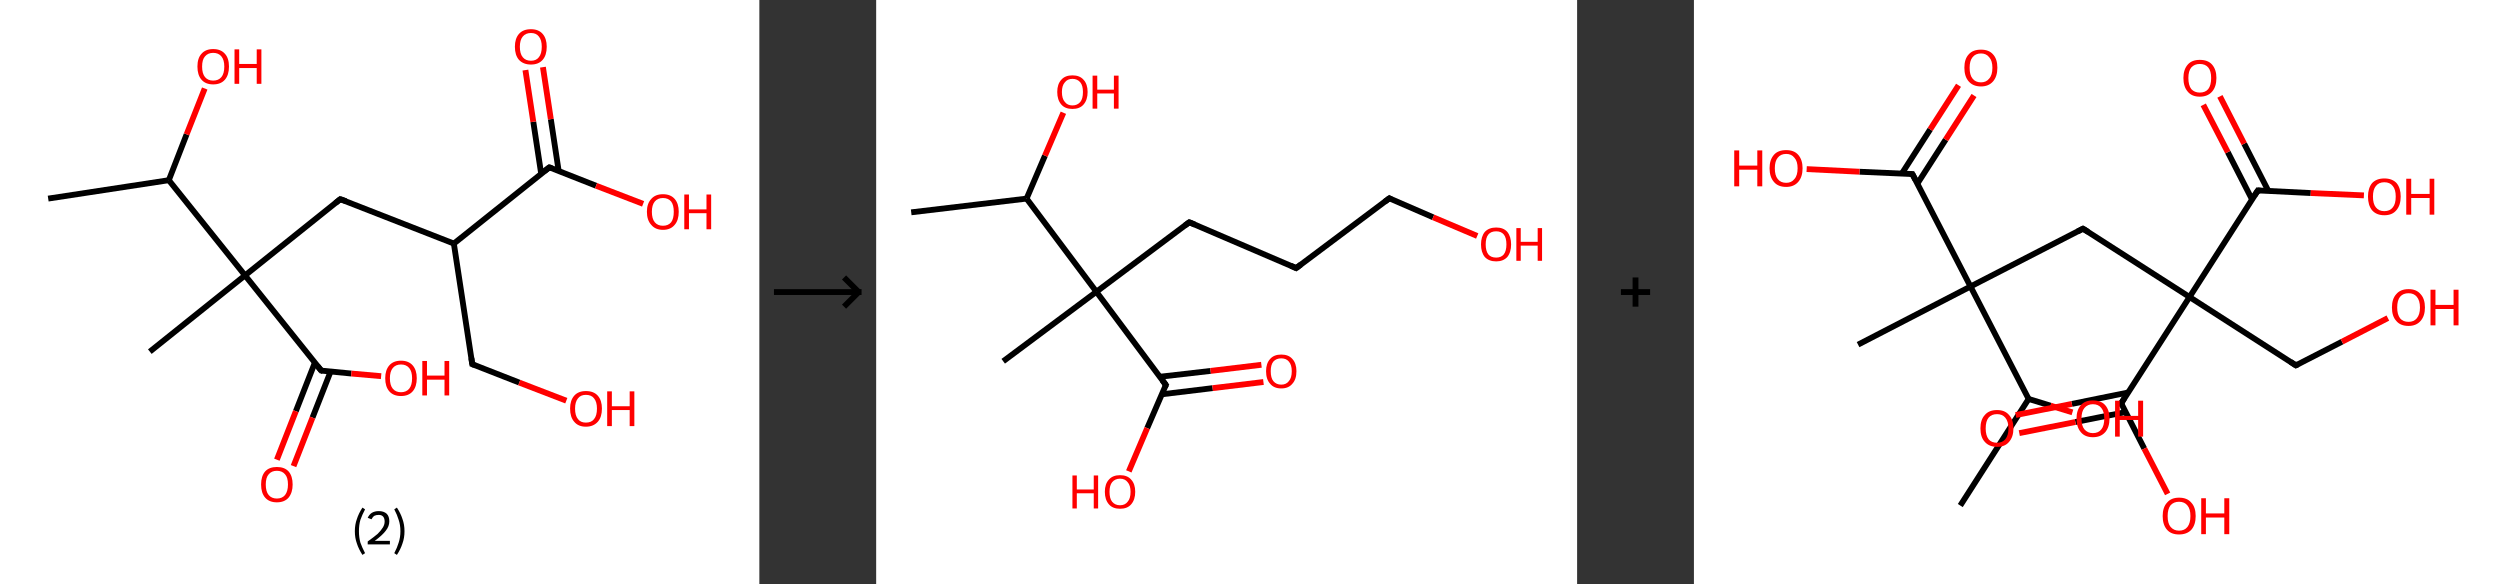 <?xml version='1.0' encoding='ASCII' standalone='yes'?>
<svg xmlns="http://www.w3.org/2000/svg" xmlns:xlink="http://www.w3.org/1999/xlink" version="1.1" width="856.0px" viewBox="0 0 856.0 200.0" height="200.0px">
  <rect x="0" y="0" width="856.0" height="200.0" fill="#333333" stroke="none"/>
  <g>
    <g transform="translate(0, 0) scale(1 1) "><!-- END OF HEADER -->
<rect style="opacity:1.0;fill:#FFFFFF;stroke:none" width="260.0" height="200.0" x="0.0" y="0.0"> </rect>
<path class="bond-0 atom-0 atom-1" d="M 16.5,68.0 L 57.8,61.7" style="fill:none;fill-rule:evenodd;stroke:#000000;stroke-width:2.0px;stroke-linecap:butt;stroke-linejoin:miter;stroke-opacity:1"/>
<path class="bond-1 atom-1 atom-2" d="M 57.8,61.7 L 63.9,46.0" style="fill:none;fill-rule:evenodd;stroke:#000000;stroke-width:2.0px;stroke-linecap:butt;stroke-linejoin:miter;stroke-opacity:1"/>
<path class="bond-1 atom-1 atom-2" d="M 63.9,46.0 L 70.1,30.3" style="fill:none;fill-rule:evenodd;stroke:#FF0000;stroke-width:2.0px;stroke-linecap:butt;stroke-linejoin:miter;stroke-opacity:1"/>
<path class="bond-2 atom-1 atom-3" d="M 57.8,61.7 L 83.9,94.3" style="fill:none;fill-rule:evenodd;stroke:#000000;stroke-width:2.0px;stroke-linecap:butt;stroke-linejoin:miter;stroke-opacity:1"/>
<path class="bond-3 atom-3 atom-4" d="M 83.9,94.3 L 51.3,120.4" style="fill:none;fill-rule:evenodd;stroke:#000000;stroke-width:2.0px;stroke-linecap:butt;stroke-linejoin:miter;stroke-opacity:1"/>
<path class="bond-4 atom-3 atom-5" d="M 83.9,94.3 L 116.5,68.2" style="fill:none;fill-rule:evenodd;stroke:#000000;stroke-width:2.0px;stroke-linecap:butt;stroke-linejoin:miter;stroke-opacity:1"/>
<path class="bond-5 atom-5 atom-6" d="M 116.5,68.2 L 155.4,83.4" style="fill:none;fill-rule:evenodd;stroke:#000000;stroke-width:2.0px;stroke-linecap:butt;stroke-linejoin:miter;stroke-opacity:1"/>
<path class="bond-6 atom-6 atom-7" d="M 155.4,83.4 L 161.7,124.7" style="fill:none;fill-rule:evenodd;stroke:#000000;stroke-width:2.0px;stroke-linecap:butt;stroke-linejoin:miter;stroke-opacity:1"/>
<path class="bond-7 atom-7 atom-8" d="M 161.7,124.7 L 177.8,131.0" style="fill:none;fill-rule:evenodd;stroke:#000000;stroke-width:2.0px;stroke-linecap:butt;stroke-linejoin:miter;stroke-opacity:1"/>
<path class="bond-7 atom-7 atom-8" d="M 177.8,131.0 L 193.9,137.2" style="fill:none;fill-rule:evenodd;stroke:#FF0000;stroke-width:2.0px;stroke-linecap:butt;stroke-linejoin:miter;stroke-opacity:1"/>
<path class="bond-8 atom-6 atom-9" d="M 155.4,83.4 L 188.1,57.3" style="fill:none;fill-rule:evenodd;stroke:#000000;stroke-width:2.0px;stroke-linecap:butt;stroke-linejoin:miter;stroke-opacity:1"/>
<path class="bond-9 atom-9 atom-10" d="M 191.3,58.6 L 188.6,40.8" style="fill:none;fill-rule:evenodd;stroke:#000000;stroke-width:2.0px;stroke-linecap:butt;stroke-linejoin:miter;stroke-opacity:1"/>
<path class="bond-9 atom-9 atom-10" d="M 188.6,40.8 L 185.9,23.0" style="fill:none;fill-rule:evenodd;stroke:#FF0000;stroke-width:2.0px;stroke-linecap:butt;stroke-linejoin:miter;stroke-opacity:1"/>
<path class="bond-9 atom-9 atom-10" d="M 185.3,59.5 L 182.6,41.7" style="fill:none;fill-rule:evenodd;stroke:#000000;stroke-width:2.0px;stroke-linecap:butt;stroke-linejoin:miter;stroke-opacity:1"/>
<path class="bond-9 atom-9 atom-10" d="M 182.6,41.7 L 179.9,24.0" style="fill:none;fill-rule:evenodd;stroke:#FF0000;stroke-width:2.0px;stroke-linecap:butt;stroke-linejoin:miter;stroke-opacity:1"/>
<path class="bond-10 atom-9 atom-11" d="M 188.1,57.3 L 204.1,63.6" style="fill:none;fill-rule:evenodd;stroke:#000000;stroke-width:2.0px;stroke-linecap:butt;stroke-linejoin:miter;stroke-opacity:1"/>
<path class="bond-10 atom-9 atom-11" d="M 204.1,63.6 L 220.2,69.8" style="fill:none;fill-rule:evenodd;stroke:#FF0000;stroke-width:2.0px;stroke-linecap:butt;stroke-linejoin:miter;stroke-opacity:1"/>
<path class="bond-11 atom-3 atom-12" d="M 83.9,94.3 L 110.0,126.9" style="fill:none;fill-rule:evenodd;stroke:#000000;stroke-width:2.0px;stroke-linecap:butt;stroke-linejoin:miter;stroke-opacity:1"/>
<path class="bond-12 atom-12 atom-13" d="M 107.8,124.2 L 101.3,140.8" style="fill:none;fill-rule:evenodd;stroke:#000000;stroke-width:2.0px;stroke-linecap:butt;stroke-linejoin:miter;stroke-opacity:1"/>
<path class="bond-12 atom-12 atom-13" d="M 101.3,140.8 L 94.8,157.4" style="fill:none;fill-rule:evenodd;stroke:#FF0000;stroke-width:2.0px;stroke-linecap:butt;stroke-linejoin:miter;stroke-opacity:1"/>
<path class="bond-12 atom-12 atom-13" d="M 113.2,127.2 L 107.0,143.0" style="fill:none;fill-rule:evenodd;stroke:#000000;stroke-width:2.0px;stroke-linecap:butt;stroke-linejoin:miter;stroke-opacity:1"/>
<path class="bond-12 atom-12 atom-13" d="M 107.0,143.0 L 100.5,159.6" style="fill:none;fill-rule:evenodd;stroke:#FF0000;stroke-width:2.0px;stroke-linecap:butt;stroke-linejoin:miter;stroke-opacity:1"/>
<path class="bond-13 atom-12 atom-14" d="M 110.0,126.9 L 120.3,127.9" style="fill:none;fill-rule:evenodd;stroke:#000000;stroke-width:2.0px;stroke-linecap:butt;stroke-linejoin:miter;stroke-opacity:1"/>
<path class="bond-13 atom-12 atom-14" d="M 120.3,127.9 L 130.5,128.8" style="fill:none;fill-rule:evenodd;stroke:#FF0000;stroke-width:2.0px;stroke-linecap:butt;stroke-linejoin:miter;stroke-opacity:1"/>
<path d="M 114.9,69.5 L 116.5,68.2 L 118.5,68.9" style="fill:none;stroke:#000000;stroke-width:2.0px;stroke-linecap:butt;stroke-linejoin:miter;stroke-opacity:1;"/>
<path d="M 161.4,122.6 L 161.7,124.7 L 162.5,125.0" style="fill:none;stroke:#000000;stroke-width:2.0px;stroke-linecap:butt;stroke-linejoin:miter;stroke-opacity:1;"/>
<path d="M 186.4,58.6 L 188.1,57.3 L 188.9,57.6" style="fill:none;stroke:#000000;stroke-width:2.0px;stroke-linecap:butt;stroke-linejoin:miter;stroke-opacity:1;"/>
<path d="M 108.7,125.3 L 110.0,126.9 L 110.5,127.0" style="fill:none;stroke:#000000;stroke-width:2.0px;stroke-linecap:butt;stroke-linejoin:miter;stroke-opacity:1;"/>
<path class="atom-2" d="M 67.6 22.8 Q 67.6 19.9, 69.0 18.4 Q 70.4 16.8, 73.0 16.8 Q 75.6 16.8, 77.0 18.4 Q 78.4 19.9, 78.4 22.8 Q 78.4 25.7, 77.0 27.3 Q 75.6 28.9, 73.0 28.9 Q 70.4 28.9, 69.0 27.3 Q 67.6 25.7, 67.6 22.8 M 73.0 27.6 Q 74.8 27.6, 75.8 26.4 Q 76.8 25.2, 76.8 22.8 Q 76.8 20.5, 75.8 19.3 Q 74.8 18.1, 73.0 18.1 Q 71.2 18.1, 70.2 19.3 Q 69.2 20.4, 69.2 22.8 Q 69.2 25.2, 70.2 26.4 Q 71.2 27.6, 73.0 27.6 " fill="#FF0000"/>
<path class="atom-2" d="M 80.3 16.9 L 81.9 16.9 L 81.9 21.9 L 87.9 21.9 L 87.9 16.9 L 89.5 16.9 L 89.5 28.7 L 87.9 28.7 L 87.9 23.3 L 81.9 23.3 L 81.9 28.7 L 80.3 28.7 L 80.3 16.9 " fill="#FF0000"/>
<path class="atom-8" d="M 195.2 139.9 Q 195.2 137.1, 196.6 135.5 Q 198.0 133.9, 200.6 133.9 Q 203.3 133.9, 204.7 135.5 Q 206.1 137.1, 206.1 139.9 Q 206.1 142.8, 204.7 144.4 Q 203.2 146.1, 200.6 146.1 Q 198.0 146.1, 196.6 144.4 Q 195.2 142.8, 195.2 139.9 M 200.6 144.7 Q 202.5 144.7, 203.4 143.5 Q 204.4 142.3, 204.4 139.9 Q 204.4 137.6, 203.4 136.4 Q 202.5 135.2, 200.6 135.2 Q 198.8 135.2, 197.9 136.4 Q 196.9 137.6, 196.9 139.9 Q 196.9 142.3, 197.9 143.5 Q 198.8 144.7, 200.6 144.7 " fill="#FF0000"/>
<path class="atom-8" d="M 207.9 134.0 L 209.5 134.0 L 209.5 139.1 L 215.6 139.1 L 215.6 134.0 L 217.2 134.0 L 217.2 145.9 L 215.6 145.9 L 215.6 140.4 L 209.5 140.4 L 209.5 145.9 L 207.9 145.9 L 207.9 134.0 " fill="#FF0000"/>
<path class="atom-10" d="M 176.3 16.0 Q 176.3 13.2, 177.7 11.6 Q 179.1 10.0, 181.8 10.0 Q 184.4 10.0, 185.8 11.6 Q 187.2 13.2, 187.2 16.0 Q 187.2 18.9, 185.8 20.5 Q 184.4 22.1, 181.8 22.1 Q 179.2 22.1, 177.7 20.5 Q 176.3 18.9, 176.3 16.0 M 181.8 20.8 Q 183.6 20.8, 184.5 19.6 Q 185.5 18.4, 185.5 16.0 Q 185.5 13.7, 184.5 12.5 Q 183.6 11.3, 181.8 11.3 Q 180.0 11.3, 179.0 12.5 Q 178.0 13.7, 178.0 16.0 Q 178.0 18.4, 179.0 19.6 Q 180.0 20.8, 181.8 20.8 " fill="#FF0000"/>
<path class="atom-11" d="M 221.5 72.5 Q 221.5 69.7, 223.0 68.1 Q 224.4 66.5, 227.0 66.5 Q 229.6 66.5, 231.0 68.1 Q 232.4 69.7, 232.4 72.5 Q 232.4 75.4, 231.0 77.0 Q 229.6 78.7, 227.0 78.7 Q 224.4 78.7, 223.0 77.0 Q 221.5 75.4, 221.5 72.5 M 227.0 77.3 Q 228.8 77.3, 229.8 76.1 Q 230.7 74.9, 230.7 72.5 Q 230.7 70.2, 229.8 69.0 Q 228.8 67.8, 227.0 67.8 Q 225.2 67.8, 224.2 69.0 Q 223.2 70.2, 223.2 72.5 Q 223.2 74.9, 224.2 76.1 Q 225.2 77.3, 227.0 77.3 " fill="#FF0000"/>
<path class="atom-11" d="M 234.3 66.6 L 235.9 66.6 L 235.9 71.7 L 241.9 71.7 L 241.9 66.6 L 243.5 66.6 L 243.5 78.5 L 241.9 78.5 L 241.9 73.0 L 235.9 73.0 L 235.9 78.5 L 234.3 78.5 L 234.3 66.6 " fill="#FF0000"/>
<path class="atom-13" d="M 89.4 165.9 Q 89.4 163.0, 90.8 161.4 Q 92.2 159.9, 94.8 159.9 Q 97.4 159.9, 98.8 161.4 Q 100.2 163.0, 100.2 165.9 Q 100.2 168.7, 98.8 170.4 Q 97.4 172.0, 94.8 172.0 Q 92.2 172.0, 90.8 170.4 Q 89.4 168.8, 89.4 165.9 M 94.8 170.7 Q 96.6 170.7, 97.6 169.5 Q 98.6 168.2, 98.6 165.9 Q 98.6 163.5, 97.6 162.4 Q 96.6 161.2, 94.8 161.2 Q 93.0 161.2, 92.0 162.4 Q 91.0 163.5, 91.0 165.9 Q 91.0 168.3, 92.0 169.5 Q 93.0 170.7, 94.8 170.7 " fill="#FF0000"/>
<path class="atom-14" d="M 131.9 129.5 Q 131.9 126.7, 133.3 125.1 Q 134.7 123.5, 137.3 123.5 Q 139.9 123.5, 141.3 125.1 Q 142.7 126.7, 142.7 129.5 Q 142.7 132.4, 141.3 134.0 Q 139.9 135.6, 137.3 135.6 Q 134.7 135.6, 133.3 134.0 Q 131.9 132.4, 131.9 129.5 M 137.3 134.3 Q 139.1 134.3, 140.1 133.1 Q 141.1 131.9, 141.1 129.5 Q 141.1 127.2, 140.1 126.0 Q 139.1 124.8, 137.3 124.8 Q 135.5 124.8, 134.5 126.0 Q 133.5 127.2, 133.5 129.5 Q 133.5 131.9, 134.5 133.1 Q 135.5 134.3, 137.3 134.3 " fill="#FF0000"/>
<path class="atom-14" d="M 144.6 123.6 L 146.2 123.6 L 146.2 128.6 L 152.2 128.6 L 152.2 123.6 L 153.8 123.6 L 153.8 135.4 L 152.2 135.4 L 152.2 130.0 L 146.2 130.0 L 146.2 135.4 L 144.6 135.4 L 144.6 123.6 " fill="#FF0000"/>
<path class="legend" d="M 121.5 181.9 Q 121.5 179.6, 122.2 177.7 Q 122.8 175.8, 124.1 173.8 L 125.0 174.4 Q 124.0 176.3, 123.4 178.0 Q 122.9 179.7, 122.9 181.9 Q 122.9 184.0, 123.4 185.8 Q 124.0 187.5, 125.0 189.4 L 124.1 190.0 Q 122.8 188.0, 122.2 186.1 Q 121.5 184.2, 121.5 181.9 " fill="#000000"/>
<path class="legend" d="M 125.9 177.3 Q 126.4 176.2, 127.3 175.6 Q 128.3 175.0, 129.7 175.0 Q 131.4 175.0, 132.4 175.9 Q 133.3 176.8, 133.3 178.5 Q 133.3 180.2, 132.1 181.7 Q 130.9 183.3, 128.3 185.2 L 133.5 185.2 L 133.5 186.4 L 125.9 186.4 L 125.9 185.4 Q 128.0 183.9, 129.3 182.8 Q 130.5 181.6, 131.1 180.6 Q 131.7 179.6, 131.7 178.6 Q 131.7 177.5, 131.2 176.9 Q 130.7 176.3, 129.7 176.3 Q 128.8 176.3, 128.2 176.6 Q 127.6 177.0, 127.2 177.8 L 125.9 177.3 " fill="#000000"/>
<path class="legend" d="M 138.5 181.9 Q 138.5 184.2, 137.8 186.1 Q 137.2 188.0, 135.9 190.0 L 135.0 189.4 Q 136.0 187.5, 136.5 185.8 Q 137.1 184.0, 137.1 181.9 Q 137.1 179.7, 136.5 178.0 Q 136.0 176.3, 135.0 174.4 L 135.9 173.8 Q 137.2 175.8, 137.8 177.7 Q 138.5 179.6, 138.5 181.9 " fill="#000000"/>
</g>
    <g transform="translate(260.0, 0) scale(1 1) "><line x1="5" y1="100" x2="35" y2="100" style="stroke:rgb(0,0,0);stroke-width:2"/>
  <line x1="34" y1="100" x2="29" y2="95" style="stroke:rgb(0,0,0);stroke-width:2"/>
  <line x1="34" y1="100" x2="29" y2="105" style="stroke:rgb(0,0,0);stroke-width:2"/>
</g>
    <g transform="translate(300.0, 0) scale(1 1) "><!-- END OF HEADER -->
<rect style="opacity:1.0;fill:#FFFFFF;stroke:none" width="240.0" height="200.0" x="0.0" y="0.0"> </rect>
<path class="bond-0 atom-0 atom-1" d="M 12.0,72.7 L 51.5,68.0" style="fill:none;fill-rule:evenodd;stroke:#000000;stroke-width:2.0px;stroke-linecap:butt;stroke-linejoin:miter;stroke-opacity:1"/>
<path class="bond-1 atom-1 atom-2" d="M 51.5,68.0 L 57.8,53.3" style="fill:none;fill-rule:evenodd;stroke:#000000;stroke-width:2.0px;stroke-linecap:butt;stroke-linejoin:miter;stroke-opacity:1"/>
<path class="bond-1 atom-1 atom-2" d="M 57.8,53.3 L 64.1,38.6" style="fill:none;fill-rule:evenodd;stroke:#FF0000;stroke-width:2.0px;stroke-linecap:butt;stroke-linejoin:miter;stroke-opacity:1"/>
<path class="bond-2 atom-1 atom-3" d="M 51.5,68.0 L 75.4,99.9" style="fill:none;fill-rule:evenodd;stroke:#000000;stroke-width:2.0px;stroke-linecap:butt;stroke-linejoin:miter;stroke-opacity:1"/>
<path class="bond-3 atom-3 atom-4" d="M 75.4,99.9 L 43.5,123.7" style="fill:none;fill-rule:evenodd;stroke:#000000;stroke-width:2.0px;stroke-linecap:butt;stroke-linejoin:miter;stroke-opacity:1"/>
<path class="bond-4 atom-3 atom-5" d="M 75.4,99.9 L 107.2,76.1" style="fill:none;fill-rule:evenodd;stroke:#000000;stroke-width:2.0px;stroke-linecap:butt;stroke-linejoin:miter;stroke-opacity:1"/>
<path class="bond-5 atom-5 atom-6" d="M 107.2,76.1 L 143.8,91.8" style="fill:none;fill-rule:evenodd;stroke:#000000;stroke-width:2.0px;stroke-linecap:butt;stroke-linejoin:miter;stroke-opacity:1"/>
<path class="bond-6 atom-6 atom-7" d="M 143.8,91.8 L 175.7,67.9" style="fill:none;fill-rule:evenodd;stroke:#000000;stroke-width:2.0px;stroke-linecap:butt;stroke-linejoin:miter;stroke-opacity:1"/>
<path class="bond-7 atom-7 atom-8" d="M 175.7,67.9 L 190.7,74.4" style="fill:none;fill-rule:evenodd;stroke:#000000;stroke-width:2.0px;stroke-linecap:butt;stroke-linejoin:miter;stroke-opacity:1"/>
<path class="bond-7 atom-7 atom-8" d="M 190.7,74.4 L 205.8,80.8" style="fill:none;fill-rule:evenodd;stroke:#FF0000;stroke-width:2.0px;stroke-linecap:butt;stroke-linejoin:miter;stroke-opacity:1"/>
<path class="bond-8 atom-3 atom-9" d="M 75.4,99.9 L 99.2,131.8" style="fill:none;fill-rule:evenodd;stroke:#000000;stroke-width:2.0px;stroke-linecap:butt;stroke-linejoin:miter;stroke-opacity:1"/>
<path class="bond-9 atom-9 atom-10" d="M 97.8,135.0 L 115.2,132.9" style="fill:none;fill-rule:evenodd;stroke:#000000;stroke-width:2.0px;stroke-linecap:butt;stroke-linejoin:miter;stroke-opacity:1"/>
<path class="bond-9 atom-9 atom-10" d="M 115.2,132.9 L 132.6,130.8" style="fill:none;fill-rule:evenodd;stroke:#FF0000;stroke-width:2.0px;stroke-linecap:butt;stroke-linejoin:miter;stroke-opacity:1"/>
<path class="bond-9 atom-9 atom-10" d="M 97.1,129.0 L 114.5,127.0" style="fill:none;fill-rule:evenodd;stroke:#000000;stroke-width:2.0px;stroke-linecap:butt;stroke-linejoin:miter;stroke-opacity:1"/>
<path class="bond-9 atom-9 atom-10" d="M 114.5,127.0 L 131.9,124.9" style="fill:none;fill-rule:evenodd;stroke:#FF0000;stroke-width:2.0px;stroke-linecap:butt;stroke-linejoin:miter;stroke-opacity:1"/>
<path class="bond-10 atom-9 atom-11" d="M 99.2,131.8 L 92.8,146.6" style="fill:none;fill-rule:evenodd;stroke:#000000;stroke-width:2.0px;stroke-linecap:butt;stroke-linejoin:miter;stroke-opacity:1"/>
<path class="bond-10 atom-9 atom-11" d="M 92.8,146.6 L 86.5,161.4" style="fill:none;fill-rule:evenodd;stroke:#FF0000;stroke-width:2.0px;stroke-linecap:butt;stroke-linejoin:miter;stroke-opacity:1"/>
<path d="M 105.6,77.3 L 107.2,76.1 L 109.1,76.9" style="fill:none;stroke:#000000;stroke-width:2.0px;stroke-linecap:butt;stroke-linejoin:miter;stroke-opacity:1;"/>
<path d="M 142.0,91.0 L 143.8,91.8 L 145.4,90.6" style="fill:none;stroke:#000000;stroke-width:2.0px;stroke-linecap:butt;stroke-linejoin:miter;stroke-opacity:1;"/>
<path d="M 174.1,69.1 L 175.7,67.9 L 176.4,68.3" style="fill:none;stroke:#000000;stroke-width:2.0px;stroke-linecap:butt;stroke-linejoin:miter;stroke-opacity:1;"/>
<path d="M 98.0,130.2 L 99.2,131.8 L 98.9,132.5" style="fill:none;stroke:#000000;stroke-width:2.0px;stroke-linecap:butt;stroke-linejoin:miter;stroke-opacity:1;"/>
<path class="atom-2" d="M 62.0 31.5 Q 62.0 28.8, 63.4 27.3 Q 64.7 25.8, 67.2 25.8 Q 69.7 25.8, 71.0 27.3 Q 72.4 28.8, 72.4 31.5 Q 72.4 34.2, 71.0 35.8 Q 69.7 37.3, 67.2 37.3 Q 64.7 37.3, 63.4 35.8 Q 62.0 34.2, 62.0 31.5 M 67.2 36.1 Q 68.9 36.1, 69.9 34.9 Q 70.8 33.8, 70.8 31.5 Q 70.8 29.3, 69.9 28.2 Q 68.9 27.0, 67.2 27.0 Q 65.5 27.0, 64.6 28.2 Q 63.6 29.3, 63.6 31.5 Q 63.6 33.8, 64.6 34.9 Q 65.5 36.1, 67.2 36.1 " fill="#FF0000"/>
<path class="atom-2" d="M 74.1 25.9 L 75.7 25.9 L 75.7 30.7 L 81.4 30.7 L 81.4 25.9 L 83.0 25.9 L 83.0 37.2 L 81.4 37.2 L 81.4 32.0 L 75.7 32.0 L 75.7 37.2 L 74.1 37.2 L 74.1 25.9 " fill="#FF0000"/>
<path class="atom-8" d="M 207.1 83.7 Q 207.1 81.0, 208.4 79.4 Q 209.8 77.9, 212.3 77.9 Q 214.8 77.9, 216.1 79.4 Q 217.4 81.0, 217.4 83.7 Q 217.4 86.4, 216.1 88.0 Q 214.7 89.5, 212.3 89.5 Q 209.8 89.5, 208.4 88.0 Q 207.1 86.4, 207.1 83.7 M 212.3 88.2 Q 214.0 88.2, 214.9 87.1 Q 215.8 85.9, 215.8 83.7 Q 215.8 81.4, 214.9 80.3 Q 214.0 79.2, 212.3 79.2 Q 210.5 79.2, 209.6 80.3 Q 208.7 81.4, 208.7 83.7 Q 208.7 85.9, 209.6 87.1 Q 210.5 88.2, 212.3 88.2 " fill="#FF0000"/>
<path class="atom-8" d="M 219.2 78.1 L 220.7 78.1 L 220.7 82.8 L 226.5 82.8 L 226.5 78.1 L 228.0 78.1 L 228.0 89.3 L 226.5 89.3 L 226.5 84.1 L 220.7 84.1 L 220.7 89.3 L 219.2 89.3 L 219.2 78.1 " fill="#FF0000"/>
<path class="atom-10" d="M 133.5 127.1 Q 133.5 124.4, 134.9 122.9 Q 136.2 121.4, 138.7 121.4 Q 141.2 121.4, 142.5 122.9 Q 143.9 124.4, 143.9 127.1 Q 143.9 129.9, 142.5 131.4 Q 141.2 133.0, 138.7 133.0 Q 136.2 133.0, 134.9 131.4 Q 133.5 129.9, 133.5 127.1 M 138.7 131.7 Q 140.4 131.7, 141.3 130.5 Q 142.3 129.4, 142.3 127.1 Q 142.3 124.9, 141.3 123.8 Q 140.4 122.7, 138.7 122.7 Q 137.0 122.7, 136.0 123.8 Q 135.1 124.9, 135.1 127.1 Q 135.1 129.4, 136.0 130.5 Q 137.0 131.7, 138.7 131.7 " fill="#FF0000"/>
<path class="atom-11" d="M 67.2 162.8 L 68.7 162.8 L 68.7 167.6 L 74.5 167.6 L 74.5 162.8 L 76.0 162.8 L 76.0 174.1 L 74.5 174.1 L 74.5 168.9 L 68.7 168.9 L 68.7 174.1 L 67.2 174.1 L 67.2 162.8 " fill="#FF0000"/>
<path class="atom-11" d="M 78.3 168.4 Q 78.3 165.7, 79.7 164.2 Q 81.0 162.7, 83.5 162.7 Q 86.0 162.7, 87.3 164.2 Q 88.7 165.7, 88.7 168.4 Q 88.7 171.1, 87.3 172.7 Q 86.0 174.2, 83.5 174.2 Q 81.0 174.2, 79.7 172.7 Q 78.3 171.1, 78.3 168.4 M 83.5 173.0 Q 85.2 173.0, 86.1 171.8 Q 87.1 170.7, 87.1 168.4 Q 87.1 166.2, 86.1 165.1 Q 85.2 163.9, 83.5 163.9 Q 81.8 163.9, 80.8 165.1 Q 79.9 166.2, 79.9 168.4 Q 79.9 170.7, 80.8 171.8 Q 81.8 173.0, 83.5 173.0 " fill="#FF0000"/>
</g>
    <g transform="translate(540.0, 0) scale(1 1) "><line x1="15" y1="100" x2="25" y2="100" style="stroke:rgb(0,0,0);stroke-width:2"/>
  <line x1="20" y1="95" x2="20" y2="105" style="stroke:rgb(0,0,0);stroke-width:2"/>
</g>
    <g transform="translate(580.0, 0) scale(1 1) "><!-- END OF HEADER -->
<rect style="opacity:1.0;fill:#FFFFFF;stroke:none" width="276.0" height="200.0" x="0.0" y="0.0"> </rect>
<path class="bond-0 atom-0 atom-1" d="M 91.2,173.1 L 114.6,136.6" style="fill:none;fill-rule:evenodd;stroke:#000000;stroke-width:2.0px;stroke-linecap:butt;stroke-linejoin:miter;stroke-opacity:1"/>
<path class="bond-1 atom-1 atom-2" d="M 114.6,136.6 L 122.1,138.9" style="fill:none;fill-rule:evenodd;stroke:#000000;stroke-width:2.0px;stroke-linecap:butt;stroke-linejoin:miter;stroke-opacity:1"/>
<path class="bond-1 atom-1 atom-2" d="M 122.1,138.9 L 129.6,141.2" style="fill:none;fill-rule:evenodd;stroke:#FF0000;stroke-width:2.0px;stroke-linecap:butt;stroke-linejoin:miter;stroke-opacity:1"/>
<path class="bond-2 atom-1 atom-3" d="M 114.6,136.6 L 94.7,98.1" style="fill:none;fill-rule:evenodd;stroke:#000000;stroke-width:2.0px;stroke-linecap:butt;stroke-linejoin:miter;stroke-opacity:1"/>
<path class="bond-3 atom-3 atom-4" d="M 94.7,98.1 L 56.2,118.0" style="fill:none;fill-rule:evenodd;stroke:#000000;stroke-width:2.0px;stroke-linecap:butt;stroke-linejoin:miter;stroke-opacity:1"/>
<path class="bond-4 atom-3 atom-5" d="M 94.7,98.1 L 133.2,78.3" style="fill:none;fill-rule:evenodd;stroke:#000000;stroke-width:2.0px;stroke-linecap:butt;stroke-linejoin:miter;stroke-opacity:1"/>
<path class="bond-5 atom-5 atom-6" d="M 133.2,78.3 L 169.7,101.7" style="fill:none;fill-rule:evenodd;stroke:#000000;stroke-width:2.0px;stroke-linecap:butt;stroke-linejoin:miter;stroke-opacity:1"/>
<path class="bond-6 atom-6 atom-7" d="M 169.7,101.7 L 206.1,125.1" style="fill:none;fill-rule:evenodd;stroke:#000000;stroke-width:2.0px;stroke-linecap:butt;stroke-linejoin:miter;stroke-opacity:1"/>
<path class="bond-7 atom-7 atom-8" d="M 206.1,125.1 L 221.9,117.0" style="fill:none;fill-rule:evenodd;stroke:#000000;stroke-width:2.0px;stroke-linecap:butt;stroke-linejoin:miter;stroke-opacity:1"/>
<path class="bond-7 atom-7 atom-8" d="M 221.9,117.0 L 237.6,108.9" style="fill:none;fill-rule:evenodd;stroke:#FF0000;stroke-width:2.0px;stroke-linecap:butt;stroke-linejoin:miter;stroke-opacity:1"/>
<path class="bond-8 atom-6 atom-9" d="M 169.7,101.7 L 146.3,138.1" style="fill:none;fill-rule:evenodd;stroke:#000000;stroke-width:2.0px;stroke-linecap:butt;stroke-linejoin:miter;stroke-opacity:1"/>
<path class="bond-9 atom-9 atom-10" d="M 148.6,134.4 L 129.4,138.3" style="fill:none;fill-rule:evenodd;stroke:#000000;stroke-width:2.0px;stroke-linecap:butt;stroke-linejoin:miter;stroke-opacity:1"/>
<path class="bond-9 atom-9 atom-10" d="M 129.4,138.3 L 110.2,142.1" style="fill:none;fill-rule:evenodd;stroke:#FF0000;stroke-width:2.0px;stroke-linecap:butt;stroke-linejoin:miter;stroke-opacity:1"/>
<path class="bond-9 atom-9 atom-10" d="M 147.8,141.1 L 130.6,144.5" style="fill:none;fill-rule:evenodd;stroke:#000000;stroke-width:2.0px;stroke-linecap:butt;stroke-linejoin:miter;stroke-opacity:1"/>
<path class="bond-9 atom-9 atom-10" d="M 130.6,144.5 L 111.4,148.3" style="fill:none;fill-rule:evenodd;stroke:#FF0000;stroke-width:2.0px;stroke-linecap:butt;stroke-linejoin:miter;stroke-opacity:1"/>
<path class="bond-10 atom-9 atom-11" d="M 146.3,138.1 L 154.2,153.6" style="fill:none;fill-rule:evenodd;stroke:#000000;stroke-width:2.0px;stroke-linecap:butt;stroke-linejoin:miter;stroke-opacity:1"/>
<path class="bond-10 atom-9 atom-11" d="M 154.2,153.6 L 162.2,169.1" style="fill:none;fill-rule:evenodd;stroke:#FF0000;stroke-width:2.0px;stroke-linecap:butt;stroke-linejoin:miter;stroke-opacity:1"/>
<path class="bond-11 atom-6 atom-12" d="M 169.7,101.7 L 193.1,65.2" style="fill:none;fill-rule:evenodd;stroke:#000000;stroke-width:2.0px;stroke-linecap:butt;stroke-linejoin:miter;stroke-opacity:1"/>
<path class="bond-12 atom-12 atom-13" d="M 196.7,65.4 L 188.4,49.2" style="fill:none;fill-rule:evenodd;stroke:#000000;stroke-width:2.0px;stroke-linecap:butt;stroke-linejoin:miter;stroke-opacity:1"/>
<path class="bond-12 atom-12 atom-13" d="M 188.4,49.2 L 180.1,33.0" style="fill:none;fill-rule:evenodd;stroke:#FF0000;stroke-width:2.0px;stroke-linecap:butt;stroke-linejoin:miter;stroke-opacity:1"/>
<path class="bond-12 atom-12 atom-13" d="M 191.1,68.3 L 182.8,52.1" style="fill:none;fill-rule:evenodd;stroke:#000000;stroke-width:2.0px;stroke-linecap:butt;stroke-linejoin:miter;stroke-opacity:1"/>
<path class="bond-12 atom-12 atom-13" d="M 182.8,52.1 L 174.4,35.9" style="fill:none;fill-rule:evenodd;stroke:#FF0000;stroke-width:2.0px;stroke-linecap:butt;stroke-linejoin:miter;stroke-opacity:1"/>
<path class="bond-13 atom-12 atom-14" d="M 193.1,65.2 L 211.2,66.1" style="fill:none;fill-rule:evenodd;stroke:#000000;stroke-width:2.0px;stroke-linecap:butt;stroke-linejoin:miter;stroke-opacity:1"/>
<path class="bond-13 atom-12 atom-14" d="M 211.2,66.1 L 229.4,66.9" style="fill:none;fill-rule:evenodd;stroke:#FF0000;stroke-width:2.0px;stroke-linecap:butt;stroke-linejoin:miter;stroke-opacity:1"/>
<path class="bond-14 atom-3 atom-15" d="M 94.7,98.1 L 74.8,59.6" style="fill:none;fill-rule:evenodd;stroke:#000000;stroke-width:2.0px;stroke-linecap:butt;stroke-linejoin:miter;stroke-opacity:1"/>
<path class="bond-15 atom-15 atom-16" d="M 76.5,62.9 L 86.2,47.8" style="fill:none;fill-rule:evenodd;stroke:#000000;stroke-width:2.0px;stroke-linecap:butt;stroke-linejoin:miter;stroke-opacity:1"/>
<path class="bond-15 atom-15 atom-16" d="M 86.2,47.8 L 95.9,32.7" style="fill:none;fill-rule:evenodd;stroke:#FF0000;stroke-width:2.0px;stroke-linecap:butt;stroke-linejoin:miter;stroke-opacity:1"/>
<path class="bond-15 atom-15 atom-16" d="M 71.2,59.4 L 80.9,44.3" style="fill:none;fill-rule:evenodd;stroke:#000000;stroke-width:2.0px;stroke-linecap:butt;stroke-linejoin:miter;stroke-opacity:1"/>
<path class="bond-15 atom-15 atom-16" d="M 80.9,44.3 L 90.6,29.2" style="fill:none;fill-rule:evenodd;stroke:#FF0000;stroke-width:2.0px;stroke-linecap:butt;stroke-linejoin:miter;stroke-opacity:1"/>
<path class="bond-16 atom-15 atom-17" d="M 74.8,59.6 L 56.7,58.8" style="fill:none;fill-rule:evenodd;stroke:#000000;stroke-width:2.0px;stroke-linecap:butt;stroke-linejoin:miter;stroke-opacity:1"/>
<path class="bond-16 atom-15 atom-17" d="M 56.7,58.8 L 38.6,57.9" style="fill:none;fill-rule:evenodd;stroke:#FF0000;stroke-width:2.0px;stroke-linecap:butt;stroke-linejoin:miter;stroke-opacity:1"/>
<path d="M 131.3,79.3 L 133.2,78.3 L 135.0,79.4" style="fill:none;stroke:#000000;stroke-width:2.0px;stroke-linecap:butt;stroke-linejoin:miter;stroke-opacity:1;"/>
<path d="M 204.3,123.9 L 206.1,125.1 L 206.9,124.7" style="fill:none;stroke:#000000;stroke-width:2.0px;stroke-linecap:butt;stroke-linejoin:miter;stroke-opacity:1;"/>
<path d="M 147.4,136.3 L 146.3,138.1 L 146.7,138.9" style="fill:none;stroke:#000000;stroke-width:2.0px;stroke-linecap:butt;stroke-linejoin:miter;stroke-opacity:1;"/>
<path d="M 191.9,67.0 L 193.1,65.2 L 194.0,65.3" style="fill:none;stroke:#000000;stroke-width:2.0px;stroke-linecap:butt;stroke-linejoin:miter;stroke-opacity:1;"/>
<path d="M 75.8,61.5 L 74.8,59.6 L 73.9,59.6" style="fill:none;stroke:#000000;stroke-width:2.0px;stroke-linecap:butt;stroke-linejoin:miter;stroke-opacity:1;"/>
<path class="atom-2" d="M 131.0 143.3 Q 131.0 140.4, 132.5 138.7 Q 133.9 137.1, 136.6 137.1 Q 139.4 137.1, 140.8 138.7 Q 142.3 140.4, 142.3 143.3 Q 142.3 146.3, 140.8 148.0 Q 139.3 149.7, 136.6 149.7 Q 133.9 149.7, 132.5 148.0 Q 131.0 146.3, 131.0 143.3 M 136.6 148.3 Q 138.5 148.3, 139.5 147.0 Q 140.5 145.8, 140.5 143.3 Q 140.5 140.9, 139.5 139.7 Q 138.5 138.4, 136.6 138.4 Q 134.8 138.4, 133.7 139.7 Q 132.7 140.9, 132.7 143.3 Q 132.7 145.8, 133.7 147.0 Q 134.8 148.3, 136.6 148.3 " fill="#FF0000"/>
<path class="atom-2" d="M 144.2 137.2 L 145.8 137.2 L 145.8 142.4 L 152.1 142.4 L 152.1 137.2 L 153.8 137.2 L 153.8 149.5 L 152.1 149.5 L 152.1 143.8 L 145.8 143.8 L 145.8 149.5 L 144.2 149.5 L 144.2 137.2 " fill="#FF0000"/>
<path class="atom-8" d="M 239.0 105.3 Q 239.0 102.3, 240.5 100.7 Q 241.9 99.0, 244.7 99.0 Q 247.4 99.0, 248.8 100.7 Q 250.3 102.3, 250.3 105.3 Q 250.3 108.2, 248.8 109.9 Q 247.3 111.6, 244.7 111.6 Q 241.9 111.6, 240.5 109.9 Q 239.0 108.3, 239.0 105.3 M 244.7 110.2 Q 246.5 110.2, 247.5 109.0 Q 248.6 107.7, 248.6 105.3 Q 248.6 102.9, 247.5 101.6 Q 246.5 100.4, 244.7 100.4 Q 242.8 100.4, 241.8 101.6 Q 240.8 102.8, 240.8 105.3 Q 240.8 107.7, 241.8 109.0 Q 242.8 110.2, 244.7 110.2 " fill="#FF0000"/>
<path class="atom-8" d="M 252.2 99.2 L 253.9 99.2 L 253.9 104.4 L 260.1 104.4 L 260.1 99.2 L 261.8 99.2 L 261.8 111.4 L 260.1 111.4 L 260.1 105.8 L 253.9 105.8 L 253.9 111.4 L 252.2 111.4 L 252.2 99.2 " fill="#FF0000"/>
<path class="atom-10" d="M 98.1 146.7 Q 98.1 143.7, 99.6 142.1 Q 101.0 140.4, 103.8 140.4 Q 106.5 140.4, 107.9 142.1 Q 109.4 143.7, 109.4 146.7 Q 109.4 149.6, 107.9 151.3 Q 106.5 153.0, 103.8 153.0 Q 101.1 153.0, 99.6 151.3 Q 98.1 149.7, 98.1 146.7 M 103.8 151.6 Q 105.6 151.6, 106.6 150.4 Q 107.7 149.1, 107.7 146.7 Q 107.7 144.3, 106.6 143.0 Q 105.6 141.8, 103.8 141.8 Q 101.9 141.8, 100.9 143.0 Q 99.9 144.2, 99.9 146.7 Q 99.9 149.1, 100.9 150.4 Q 101.9 151.6, 103.8 151.6 " fill="#FF0000"/>
<path class="atom-11" d="M 160.5 176.7 Q 160.5 173.7, 162.0 172.1 Q 163.4 170.4, 166.1 170.4 Q 168.9 170.4, 170.3 172.1 Q 171.8 173.7, 171.8 176.7 Q 171.8 179.7, 170.3 181.4 Q 168.8 183.0, 166.1 183.0 Q 163.4 183.0, 162.0 181.4 Q 160.5 179.7, 160.5 176.7 M 166.1 181.7 Q 168.0 181.7, 169.0 180.4 Q 170.0 179.1, 170.0 176.7 Q 170.0 174.3, 169.0 173.1 Q 168.0 171.8, 166.1 171.8 Q 164.3 171.8, 163.2 173.0 Q 162.2 174.3, 162.2 176.7 Q 162.2 179.2, 163.2 180.4 Q 164.3 181.7, 166.1 181.7 " fill="#FF0000"/>
<path class="atom-11" d="M 173.7 170.6 L 175.3 170.6 L 175.3 175.8 L 181.6 175.8 L 181.6 170.6 L 183.3 170.6 L 183.3 182.9 L 181.6 182.9 L 181.6 177.2 L 175.3 177.2 L 175.3 182.9 L 173.7 182.9 L 173.7 170.6 " fill="#FF0000"/>
<path class="atom-13" d="M 167.6 26.7 Q 167.6 23.8, 169.1 22.1 Q 170.5 20.5, 173.2 20.5 Q 176.0 20.5, 177.4 22.1 Q 178.9 23.8, 178.9 26.7 Q 178.9 29.7, 177.4 31.4 Q 175.9 33.1, 173.2 33.1 Q 170.5 33.1, 169.1 31.4 Q 167.6 29.7, 167.6 26.7 M 173.2 31.7 Q 175.1 31.7, 176.1 30.5 Q 177.1 29.2, 177.1 26.7 Q 177.1 24.3, 176.1 23.1 Q 175.1 21.9, 173.2 21.9 Q 171.4 21.9, 170.3 23.1 Q 169.3 24.3, 169.3 26.7 Q 169.3 29.2, 170.3 30.5 Q 171.4 31.7, 173.2 31.7 " fill="#FF0000"/>
<path class="atom-14" d="M 230.8 67.3 Q 230.8 64.4, 232.2 62.7 Q 233.7 61.1, 236.4 61.1 Q 239.1 61.1, 240.6 62.7 Q 242.0 64.4, 242.0 67.3 Q 242.0 70.3, 240.5 72.0 Q 239.1 73.7, 236.4 73.7 Q 233.7 73.7, 232.2 72.0 Q 230.8 70.3, 230.8 67.3 M 236.4 72.3 Q 238.3 72.3, 239.3 71.0 Q 240.3 69.8, 240.3 67.3 Q 240.3 64.9, 239.3 63.7 Q 238.3 62.4, 236.4 62.4 Q 234.5 62.4, 233.5 63.7 Q 232.5 64.9, 232.5 67.3 Q 232.5 69.8, 233.5 71.0 Q 234.5 72.3, 236.4 72.3 " fill="#FF0000"/>
<path class="atom-14" d="M 243.9 61.2 L 245.6 61.2 L 245.6 66.4 L 251.9 66.4 L 251.9 61.2 L 253.5 61.2 L 253.5 73.5 L 251.9 73.5 L 251.9 67.8 L 245.6 67.8 L 245.6 73.5 L 243.9 73.5 L 243.9 61.2 " fill="#FF0000"/>
<path class="atom-16" d="M 92.6 23.2 Q 92.6 20.2, 94.1 18.6 Q 95.5 17.0, 98.3 17.0 Q 101.0 17.0, 102.4 18.6 Q 103.9 20.2, 103.9 23.2 Q 103.9 26.2, 102.4 27.9 Q 100.9 29.6, 98.3 29.6 Q 95.6 29.6, 94.1 27.9 Q 92.6 26.2, 92.6 23.2 M 98.3 28.2 Q 100.1 28.2, 101.1 26.9 Q 102.2 25.7, 102.2 23.2 Q 102.2 20.8, 101.1 19.6 Q 100.1 18.3, 98.3 18.3 Q 96.4 18.3, 95.4 19.6 Q 94.4 20.8, 94.4 23.2 Q 94.4 25.7, 95.4 26.9 Q 96.4 28.2, 98.3 28.2 " fill="#FF0000"/>
<path class="atom-17" d="M 13.8 51.5 L 15.5 51.5 L 15.5 56.7 L 21.7 56.7 L 21.7 51.5 L 23.4 51.5 L 23.4 63.8 L 21.7 63.8 L 21.7 58.1 L 15.5 58.1 L 15.5 63.8 L 13.8 63.8 L 13.8 51.5 " fill="#FF0000"/>
<path class="atom-17" d="M 25.9 57.6 Q 25.9 54.7, 27.4 53.0 Q 28.8 51.4, 31.6 51.4 Q 34.3 51.4, 35.7 53.0 Q 37.2 54.7, 37.2 57.6 Q 37.2 60.6, 35.7 62.3 Q 34.2 64.0, 31.6 64.0 Q 28.8 64.0, 27.4 62.3 Q 25.9 60.6, 25.9 57.6 M 31.6 62.6 Q 33.4 62.6, 34.4 61.3 Q 35.5 60.1, 35.5 57.6 Q 35.5 55.2, 34.4 54.0 Q 33.4 52.7, 31.6 52.7 Q 29.7 52.7, 28.7 54.0 Q 27.7 55.2, 27.7 57.6 Q 27.7 60.1, 28.7 61.3 Q 29.7 62.6, 31.6 62.6 " fill="#FF0000"/>
</g>
  </g>
</svg>
